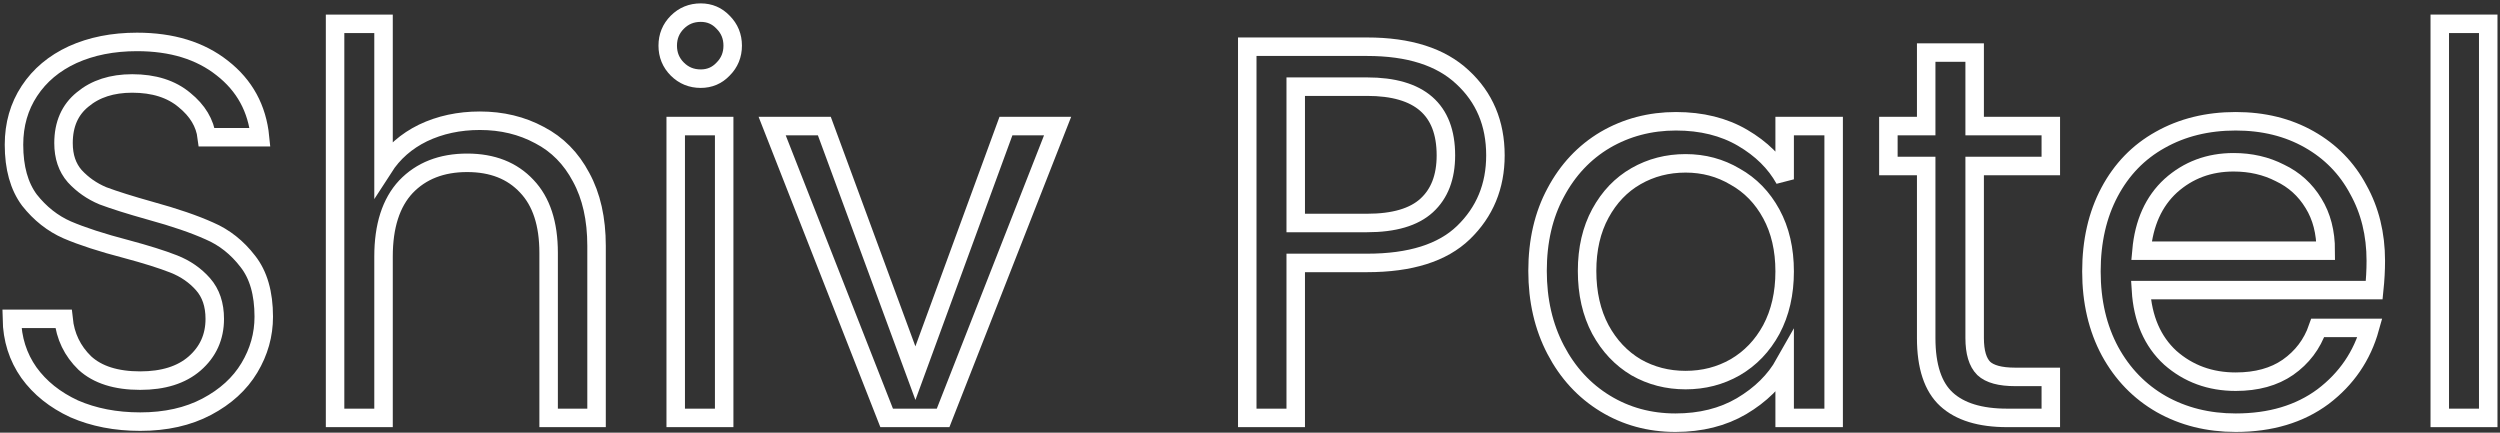 <!-- MY NAME -->
<svg width="676" height="117" viewBox="0 0 676 117" fill="none" xmlns="http://www.w3.org/2000/svg">
<rect x="0" y="0" width="676" height="117" fill="#333333" stroke="none"/>
<path d="M37.912 114.008C31.288 114.008 25.336 112.856 20.056 110.552C14.872 108.152 10.792 104.888 7.816 100.76C4.84 96.536 3.304 91.688 3.208 86.216H17.176C17.656 90.92 19.576 94.904 22.936 98.168C26.392 101.336 31.384 102.92 37.912 102.92C44.152 102.92 49.048 101.384 52.6 98.312C56.248 95.144 58.072 91.112 58.072 86.216C58.072 82.376 57.016 79.256 54.904 76.856C52.792 74.456 50.152 72.632 46.984 71.384C43.816 70.136 39.544 68.792 34.168 67.352C27.544 65.624 22.216 63.896 18.184 62.168C14.248 60.44 10.84 57.752 7.96 54.104C5.176 50.36 3.784 45.368 3.784 39.128C3.784 33.656 5.176 28.808 7.96 24.584C10.744 20.36 14.632 17.096 19.624 14.792C24.712 12.488 30.52 11.336 37.048 11.336C46.456 11.336 54.136 13.688 60.088 18.392C66.136 23.096 69.544 29.336 70.312 37.112H55.912C55.432 33.272 53.416 29.912 49.864 27.032C46.312 24.056 41.608 22.568 35.752 22.568C30.28 22.568 25.816 24.008 22.36 26.888C18.904 29.672 17.176 33.608 17.176 38.696C17.176 42.344 18.184 45.32 20.2 47.624C22.312 49.928 24.856 51.704 27.832 52.952C30.904 54.104 35.176 55.448 40.648 56.984C47.272 58.808 52.6 60.632 56.632 62.456C60.664 64.184 64.12 66.92 67 70.664C69.88 74.312 71.32 79.304 71.32 85.64C71.32 90.536 70.024 95.144 67.432 99.464C64.84 103.784 61 107.288 55.912 109.976C50.824 112.664 44.824 114.008 37.912 114.008Z" stroke="white" stroke-width="5"/>
<path d="M129.772 32.648C135.724 32.648 141.1 33.944 145.9 36.536C150.7 39.032 154.444 42.824 157.132 47.912C159.916 53 161.308 59.192 161.308 66.488V113H148.348V68.36C148.348 60.488 146.38 54.488 142.444 50.36C138.508 46.136 133.132 44.024 126.316 44.024C119.404 44.024 113.884 46.184 109.756 50.504C105.724 54.824 103.708 61.112 103.708 69.368V113H90.604V6.44H103.708V45.32C106.3 41.288 109.852 38.168 114.364 35.96C118.972 33.752 124.108 32.648 129.772 32.648Z" stroke="white" stroke-width="5"/>
<path d="M189.481 21.272C186.985 21.272 184.873 20.408 183.145 18.68C181.417 16.952 180.553 14.84 180.553 12.344C180.553 9.848 181.417 7.736 183.145 6.008C184.873 4.28 186.985 3.416 189.481 3.416C191.881 3.416 193.897 4.28 195.529 6.008C197.257 7.736 198.121 9.848 198.121 12.344C198.121 14.84 197.257 16.952 195.529 18.68C193.897 20.408 191.881 21.272 189.481 21.272ZM195.817 34.088V113H182.713V34.088H195.817Z" stroke="white" stroke-width="5"/>
<path d="M247.527 100.904L272.007 34.088H285.975L255.014 113H239.751L208.79 34.088H222.902L247.527 100.904Z" stroke="white" stroke-width="5"/>
<path d="M404.364 42.008C404.364 50.36 401.484 57.32 395.724 62.888C390.06 68.36 381.372 71.096 369.66 71.096H350.364V113H337.26V12.632H369.66C380.988 12.632 389.58 15.368 395.436 20.84C401.388 26.312 404.364 33.368 404.364 42.008ZM369.66 60.296C376.956 60.296 382.332 58.712 385.788 55.544C389.244 52.376 390.972 47.864 390.972 42.008C390.972 29.624 383.868 23.432 369.66 23.432H350.364V60.296H369.66Z" stroke="white" stroke-width="5"/>
<path d="M415.754 73.256C415.754 65.192 417.387 58.136 420.651 52.088C423.915 45.944 428.379 41.192 434.043 37.832C439.803 34.472 446.186 32.792 453.194 32.792C460.106 32.792 466.107 34.28 471.195 37.256C476.283 40.232 480.074 43.976 482.57 48.488V34.088H495.819V113H482.57V98.312C479.978 102.92 476.09 106.76 470.906 109.832C465.818 112.808 459.867 114.296 453.051 114.296C446.043 114.296 439.707 112.568 434.043 109.112C428.379 105.656 423.915 100.808 420.651 94.568C417.387 88.328 415.754 81.224 415.754 73.256ZM482.57 73.4C482.57 67.448 481.37 62.264 478.97 57.848C476.57 53.432 473.306 50.072 469.178 47.768C465.146 45.368 460.682 44.168 455.786 44.168C450.89 44.168 446.427 45.32 442.395 47.624C438.362 49.928 435.146 53.288 432.746 57.704C430.346 62.12 429.147 67.304 429.147 73.256C429.147 79.304 430.346 84.584 432.746 89.096C435.146 93.512 438.362 96.92 442.395 99.32C446.427 101.624 450.89 102.776 455.786 102.776C460.682 102.776 465.146 101.624 469.178 99.32C473.306 96.92 476.57 93.512 478.97 89.096C481.37 84.584 482.57 79.352 482.57 73.4Z" stroke="white" stroke-width="5"/>
<path d="M533.947 44.888V91.4C533.947 95.24 534.763 97.976 536.395 99.608C538.027 101.144 540.859 101.912 544.891 101.912H554.539V113H542.731C535.435 113 529.963 111.32 526.315 107.96C522.667 104.6 520.843 99.08 520.843 91.4V44.888H510.619V34.088H520.843V14.216H533.947V34.088H554.539V44.888H533.947Z" stroke="white" stroke-width="5"/>
<path d="M642.416 70.52C642.416 73.016 642.272 75.656 641.984 78.44H578.912C579.392 86.216 582.032 92.312 586.832 96.728C591.728 101.048 597.632 103.208 604.544 103.208C610.208 103.208 614.912 101.912 618.656 99.32C622.496 96.632 625.184 93.08 626.72 88.664H640.832C638.72 96.248 634.496 102.44 628.16 107.24C621.824 111.944 613.952 114.296 604.544 114.296C597.056 114.296 590.336 112.616 584.384 109.256C578.528 105.896 573.92 101.144 570.56 95C567.2 88.76 565.52 81.56 565.52 73.4C565.52 65.24 567.152 58.088 570.416 51.944C573.68 45.8 578.24 41.096 584.096 37.832C590.048 34.472 596.864 32.792 604.544 32.792C612.032 32.792 618.656 34.424 624.416 37.688C630.176 40.952 634.592 45.464 637.664 51.224C640.832 56.888 642.416 63.32 642.416 70.52ZM628.88 67.784C628.88 62.792 627.776 58.52 625.568 54.968C623.36 51.32 620.336 48.584 616.496 46.76C612.752 44.84 608.576 43.88 603.968 43.88C597.344 43.88 591.68 45.992 586.976 50.216C582.368 54.44 579.728 60.296 579.056 67.784H628.88Z" stroke="white" stroke-width="5"/>
<path d="M672.817 6.44V113H659.713V6.44H672.817Z" stroke="white" stroke-width="5"/>
</svg>


